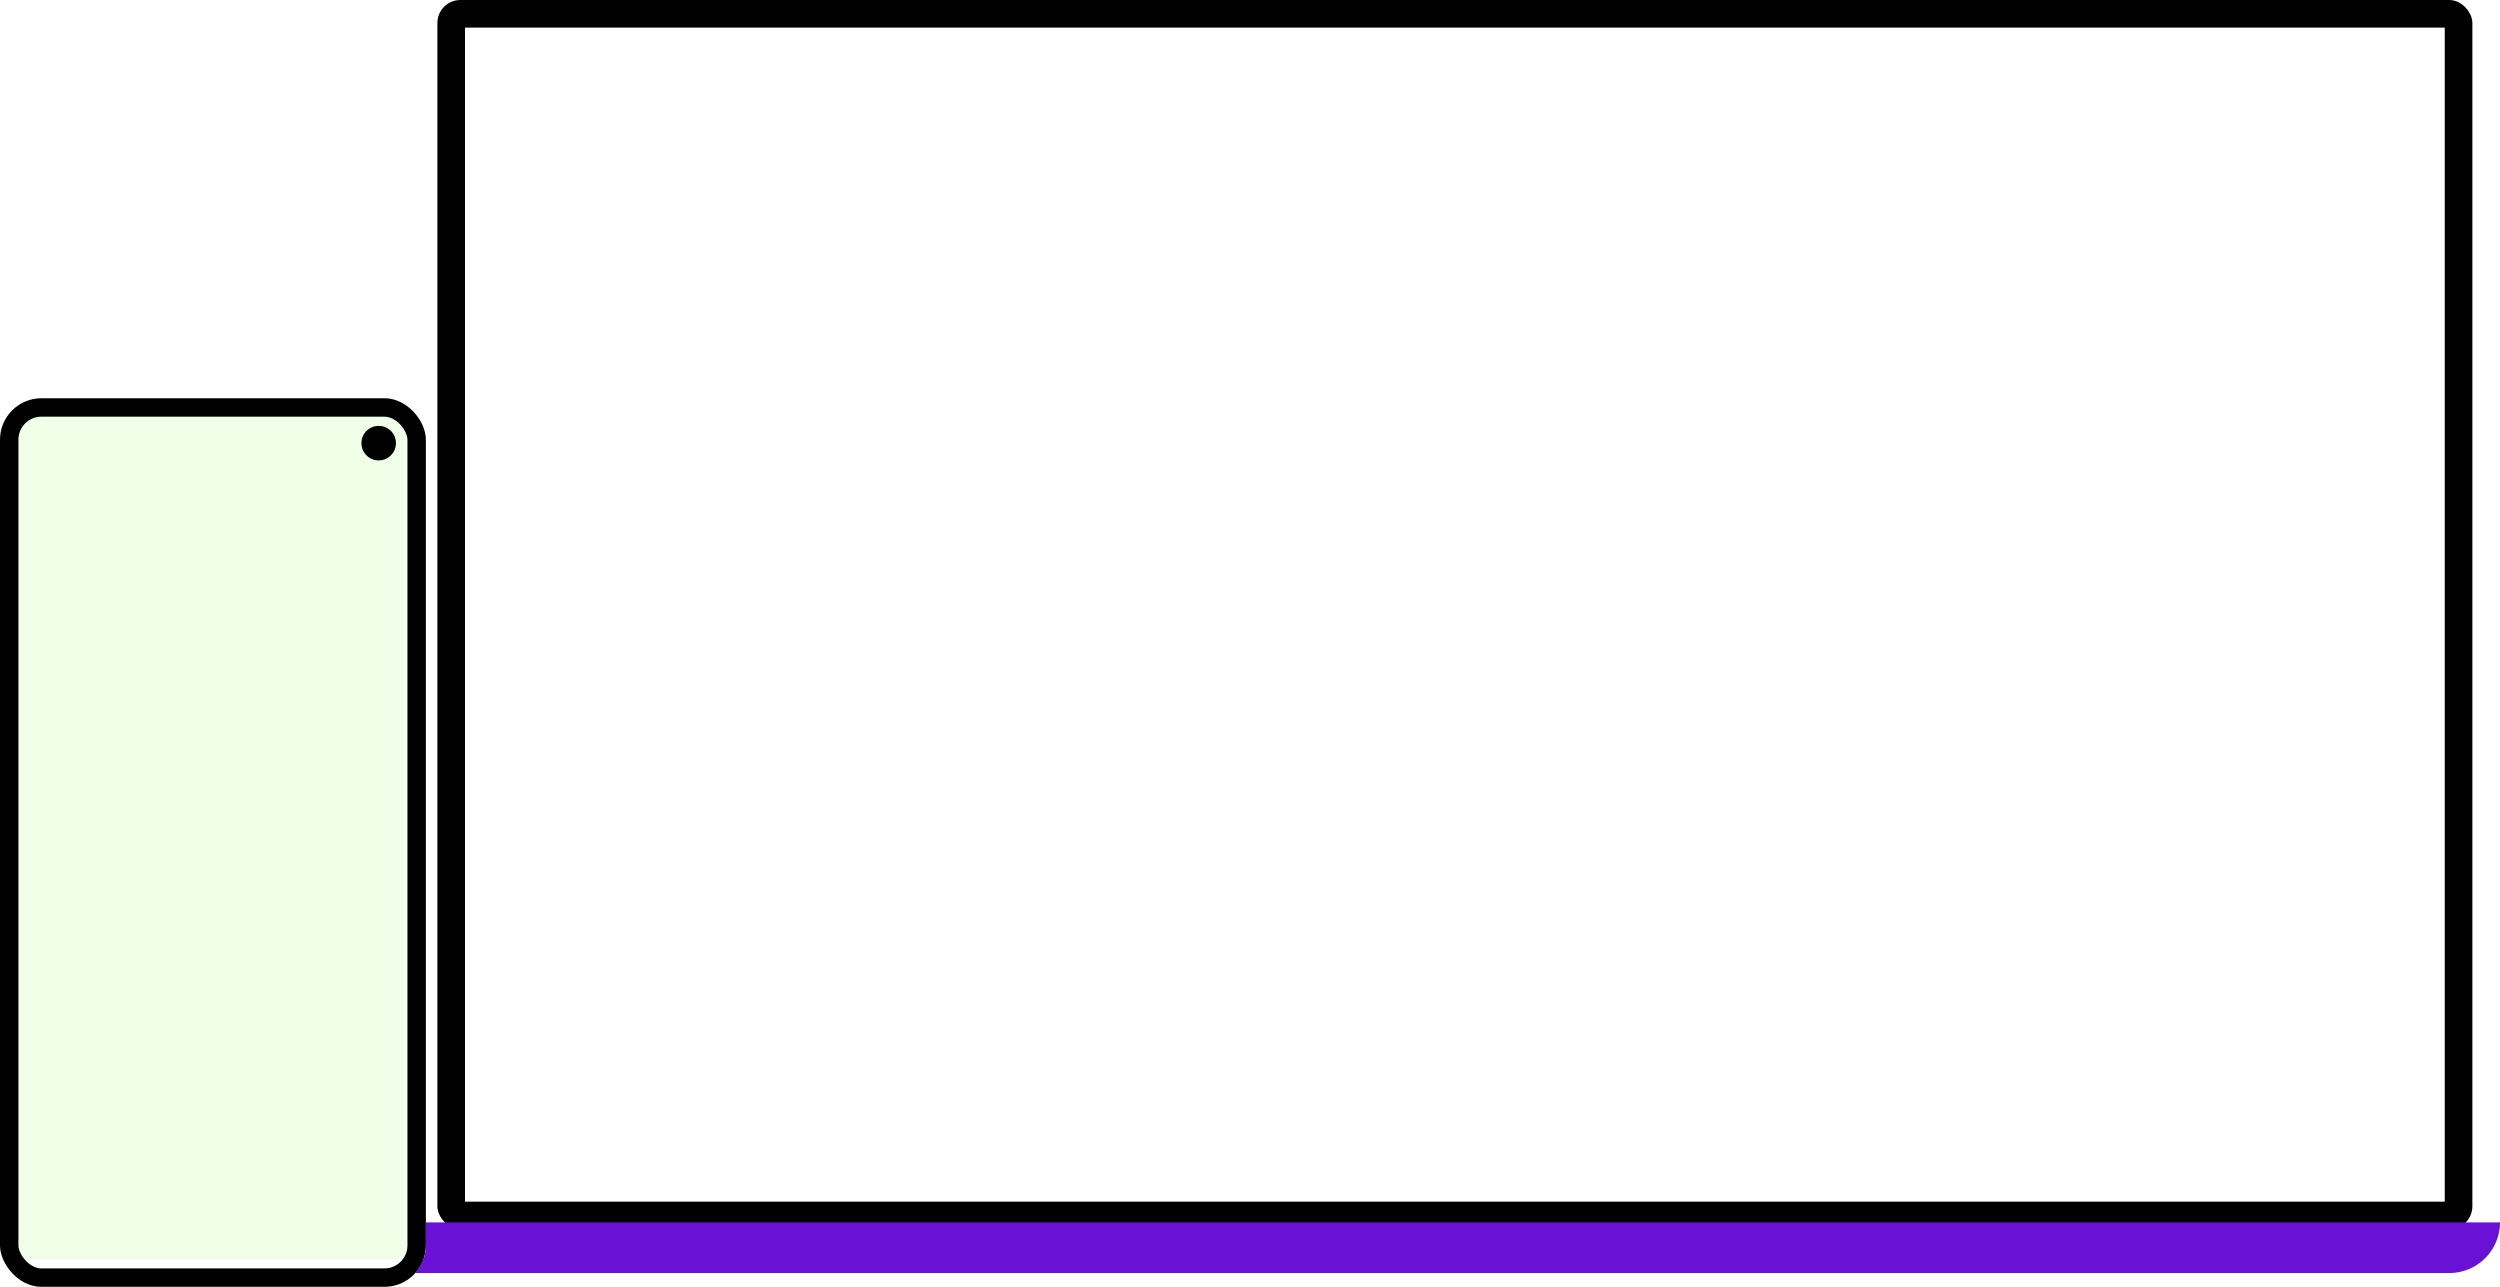<svg width="1086" xmlns="http://www.w3.org/2000/svg" height="559" fill="none"><g class="fills"><rect rx="0" ry="0" width="1086" height="559" class="frame-background"/></g><g class="frame-children"><defs><clipPath id="a" class="frame-clip frame-clip-def"><rect rx="10" ry="10" x="190" width="884" height="534"/></clipPath></defs><g clip-path="url(#a)"><g class="fills"><rect width="884" height="534" class="frame-background" x="190" style="fill: rgb(255, 255, 255); fill-opacity: 1;" ry="10" rx="10"/></g><g class="frame-children"><rect rx="0" ry="0" x="190" y="1" width="818" height="533" style="fill: rgb(255, 255, 255); fill-opacity: 1;" class="fills"/><defs><pattern patternUnits="userSpaceOnUse" x="207" y="16" width="1003" height="503" id="b"><image href="https://design.penpot.app/assets/by-file-media-id/7ad540b5-8190-815d-8005-5bc055711cc5" preserveAspectRatio="xMidYMid slice" width="1003" height="503"/></pattern></defs><rect rx="0" ry="0" x="207" y="16" width="1003" height="503" fill="url(#b)" class="fills"/><g class="fills"><rect rx="0" ry="0" x="432" y="95" width="534" height="370" class="frame-background"/></g><g class="frame-children"><defs><pattern patternUnits="userSpaceOnUse" x="432" y="95" width="169.599" height="370" id="c"><image href="https://design.penpot.app/assets/by-file-media-id/7ad540b5-8190-815d-8005-5bbf5898d89a" preserveAspectRatio="xMidYMid slice" width="169.599" height="370"/></pattern></defs><rect rx="0" ry="0" x="432" y="95" width="169.599" height="370" fill="url(#c)" class="fills"/><defs><pattern patternUnits="userSpaceOnUse" x="614.181" y="95" width="169.599" height="370" id="d"><image href="https://design.penpot.app/assets/by-file-media-id/a0a8e792-b2d2-818e-8005-5bbf7978f38f" preserveAspectRatio="xMidYMid slice" width="169.599" height="370"/></pattern></defs><rect rx="0" ry="0" x="614.181" y="95" width="169.599" height="370" fill="url(#d)" class="fills"/><defs><pattern patternUnits="userSpaceOnUse" x="796.362" y="95" width="169.599" height="370" id="e"><image href="https://design.penpot.app/assets/by-file-media-id/a0a8e792-b2d2-818e-8005-5bbf8603deef" preserveAspectRatio="xMidYMid slice" width="169.599" height="370"/></pattern></defs><rect rx="0" ry="0" x="796.362" y="95" width="169.599" height="370" fill="url(#e)" class="fills"/></g></g></g><g class="strokes"><g class="inner-stroke-shape"><defs><clipPath id="g"><use href="#f"/></clipPath><rect width="884" height="534" class="frame-background" x="190" id="f" style="fill: none; stroke-width: 24; stroke: rgb(0, 0, 0); stroke-opacity: 1;" ry="10" rx="10" y="0"/></defs><use href="#f" clip-path="url('#g')"/></g></g><path d="M119 531h967a22 22 0 0 1-22 22H141a22 22 0 0 1-22-22z" style="fill: rgb(105, 17, 212); fill-opacity: 1;" class="fills"/><defs><clipPath id="h" class="frame-clip frame-clip-def"><rect rx="18" ry="18" y="173" width="185" height="386"/></clipPath></defs><g clip-path="url(#h)"><g class="fills"><rect width="185" height="386" class="frame-background" style="fill: rgb(255, 255, 255); fill-opacity: 1;" ry="18" rx="18" y="173"/></g><g class="frame-children"><rect rx="0" ry="0" y="173" width="185" height="374" style="fill: rgb(242, 255, 232); fill-opacity: 1;" class="fills"/><defs><pattern patternUnits="userSpaceOnUse" x="8" y="181" width="169.599" height="370" id="i"><image href="https://design.penpot.app/assets/by-file-media-id/7ad540b5-8190-815d-8005-5bbf5898d89a" preserveAspectRatio="xMidYMid slice" width="169.599" height="370"/></pattern></defs><rect rx="0" ry="0" x="8" y="181" width="169.599" height="370" fill="url(#i)" class="fills"/><circle cx="164.5" cy="192.5" style="fill: rgb(0, 0, 0); fill-opacity: 1;" r="7.5" class="fills"/></g></g><g class="strokes"><g class="inner-stroke-shape"><defs><clipPath id="k"><use href="#j"/></clipPath><rect width="185" height="386" class="frame-background" x="0" id="j" style="fill: none; stroke-width: 16; stroke: rgb(0, 0, 0); stroke-opacity: 1;" ry="18" rx="18" y="173"/></defs><use href="#j" clip-path="url('#k')"/></g></g></g></svg>